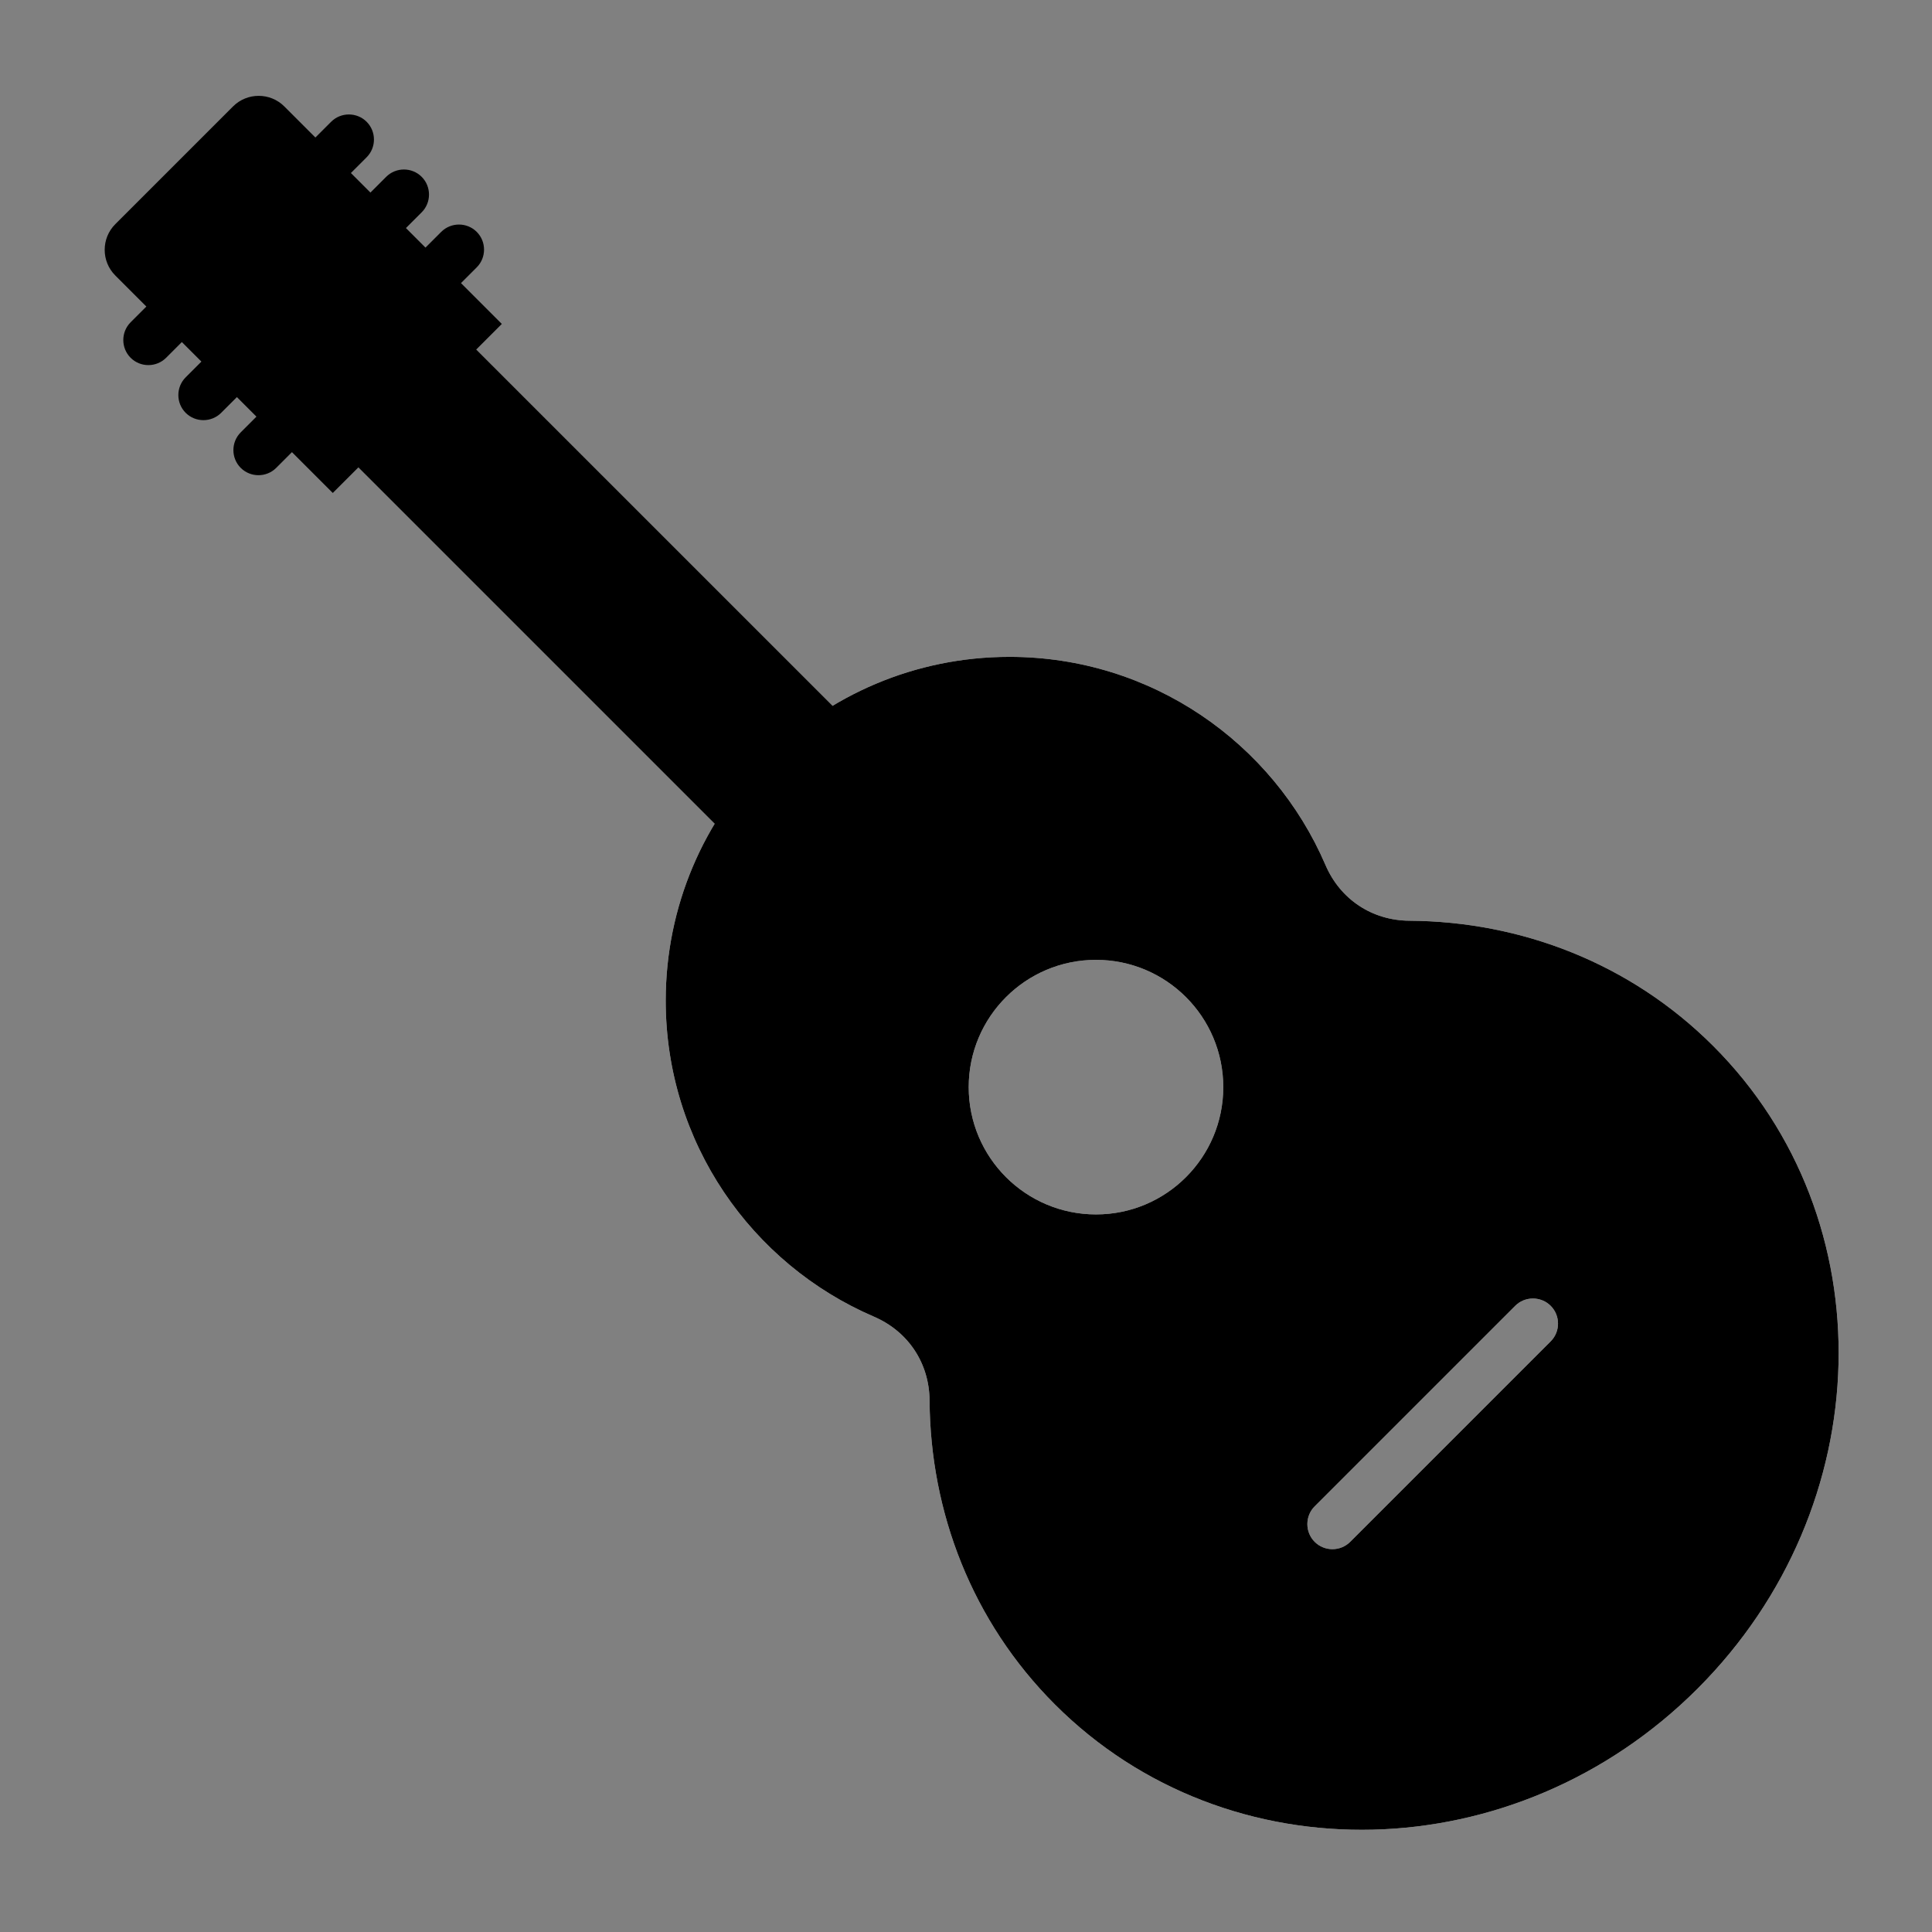 <?xml version="1.0" encoding="UTF-8"?>
<svg xmlns="http://www.w3.org/2000/svg" xml:space="preserve" width="210mm" height="210mm" version="1.1" viewBox="0 0 21000 21000">
 <rect x="0" y="0" width="21000" height="21000" fill="#808080" stroke="none"/>
 <g id="Capa_x0020_1" fill-rule="evenodd" clip-rule="evenodd">
  <path fill="#FEFEFE" d="M10972.75 7139.83c1540.33,0 2862.99,932.02 3434.82,2262.85 160.35,373.2 506.07,602.57 912.26,605.2 1211.29,7.83 2400.49,459.8 3303.04,1362.34 1881.53,1881.53 1804.79,5008.85 -171.42,6985.06 -1976.21,1976.21 -5103.53,2052.96 -6985.06,171.42 -902.55,-902.55 -1354.51,-2091.75 -1362.34,-3303.04 -2.63,-406.2 -231.99,-751.9 -605.2,-912.26 -1330.83,-571.83 -2262.85,-1894.49 -2262.85,-3434.82 0,-2063.74 1673.01,-3736.75 3736.75,-3736.75zm3317.36 9233.47l2179.37 -2179.37c106.11,-106.11 279.76,-106.12 385.88,0 106.12,106.12 106.12,279.77 0,385.88l-2179.37 2179.37c-106.11,106.12 -279.76,106.13 -385.88,0 -106.13,-106.12 -106.12,-279.76 0,-385.88zm-2377.2 -5940.04c764.08,0 1383.49,619.4 1383.49,1383.48 0,764.08 -619.41,1383.49 -1383.49,1383.49 -764.08,0 -1383.48,-619.41 -1383.48,-1383.49 0,-764.08 619.4,-1383.48 1383.48,-1383.48z"/>
  <path fill="black" d="M10972.75 7139.83c1540.33,0 2862.99,932.02 3434.82,2262.85 160.35,373.2 506.07,602.57 912.26,605.2 1211.29,7.83 2400.49,459.8 3303.04,1362.34 1881.53,1881.53 1804.79,5008.85 -171.42,6985.06 -1976.21,1976.21 -5103.53,2052.96 -6985.06,171.42 -902.55,-902.55 -1354.51,-2091.75 -1362.34,-3303.04 -2.63,-406.2 -231.99,-751.9 -605.2,-912.26 -1330.83,-571.83 -2262.85,-1894.49 -2262.85,-3434.82 0,-2063.74 1673.01,-3736.75 3736.75,-3736.75zm3317.36 9233.47l2179.37 -2179.37c106.11,-106.11 279.76,-106.12 385.88,0 106.12,106.12 106.12,279.77 0,385.88l-2179.37 2179.37c-106.11,106.12 -279.76,106.13 -385.88,0 -106.13,-106.12 -106.12,-279.76 0,-385.88zm-2377.2 -5940.04c764.08,0 1383.49,619.4 1383.49,1383.48 0,764.08 -619.41,1383.49 -1383.49,1383.49 -764.08,0 -1383.48,-619.41 -1383.48,-1383.49 0,-764.08 619.4,-1383.48 1383.48,-1383.48z"/>
  <path fill="black" d="M3090.17 1156.71l338.05 338.04 171.03 -171.03c106.12,-106.12 279.76,-106.12 385.88,0 106.13,106.12 106.12,279.77 0,385.88l-171.03 171.04 212.44 212.44 171.04 -171.04c106.11,-106.11 279.76,-106.12 385.88,0.01 106.12,106.12 106.11,279.76 0,385.88l-171.04 171.03 212.45 212.44 171.03 -171.03c106.12,-106.11 279.76,-106.12 385.88,0 106.13,106.12 106.12,279.77 0,385.88l-171.03 171.04 443.84 443.84 -278.5 278.49 5517.84 5517.84 -1280.3 1280.31 -5517.84 -5517.83 -278.51 278.49 -443.84 -443.84 -171.02 171.03c-106.13,106.12 -279.77,106.13 -385.89,0.01 -106.12,-106.13 -106.12,-279.77 0,-385.89l171.03 -171.03 -212.44 -212.44 -171.04 171.02c-106.11,106.13 -279.75,106.13 -385.88,0.01 -106.12,-106.12 -106.11,-279.76 0.01,-385.89l171.03 -171.02 -212.45 -212.45 -171.02 171.03c-106.13,106.12 -279.77,106.13 -385.89,0.01 -106.12,-106.13 -106.12,-279.77 0,-385.89l171.03 -171.03 -338.04 -338.05c-153.18,-153.17 -153.18,-403.81 0,-556.99l1280.31 -1280.31c153.17,-153.17 403.81,-153.18 556.99,0z"/>
 </g>
</svg>